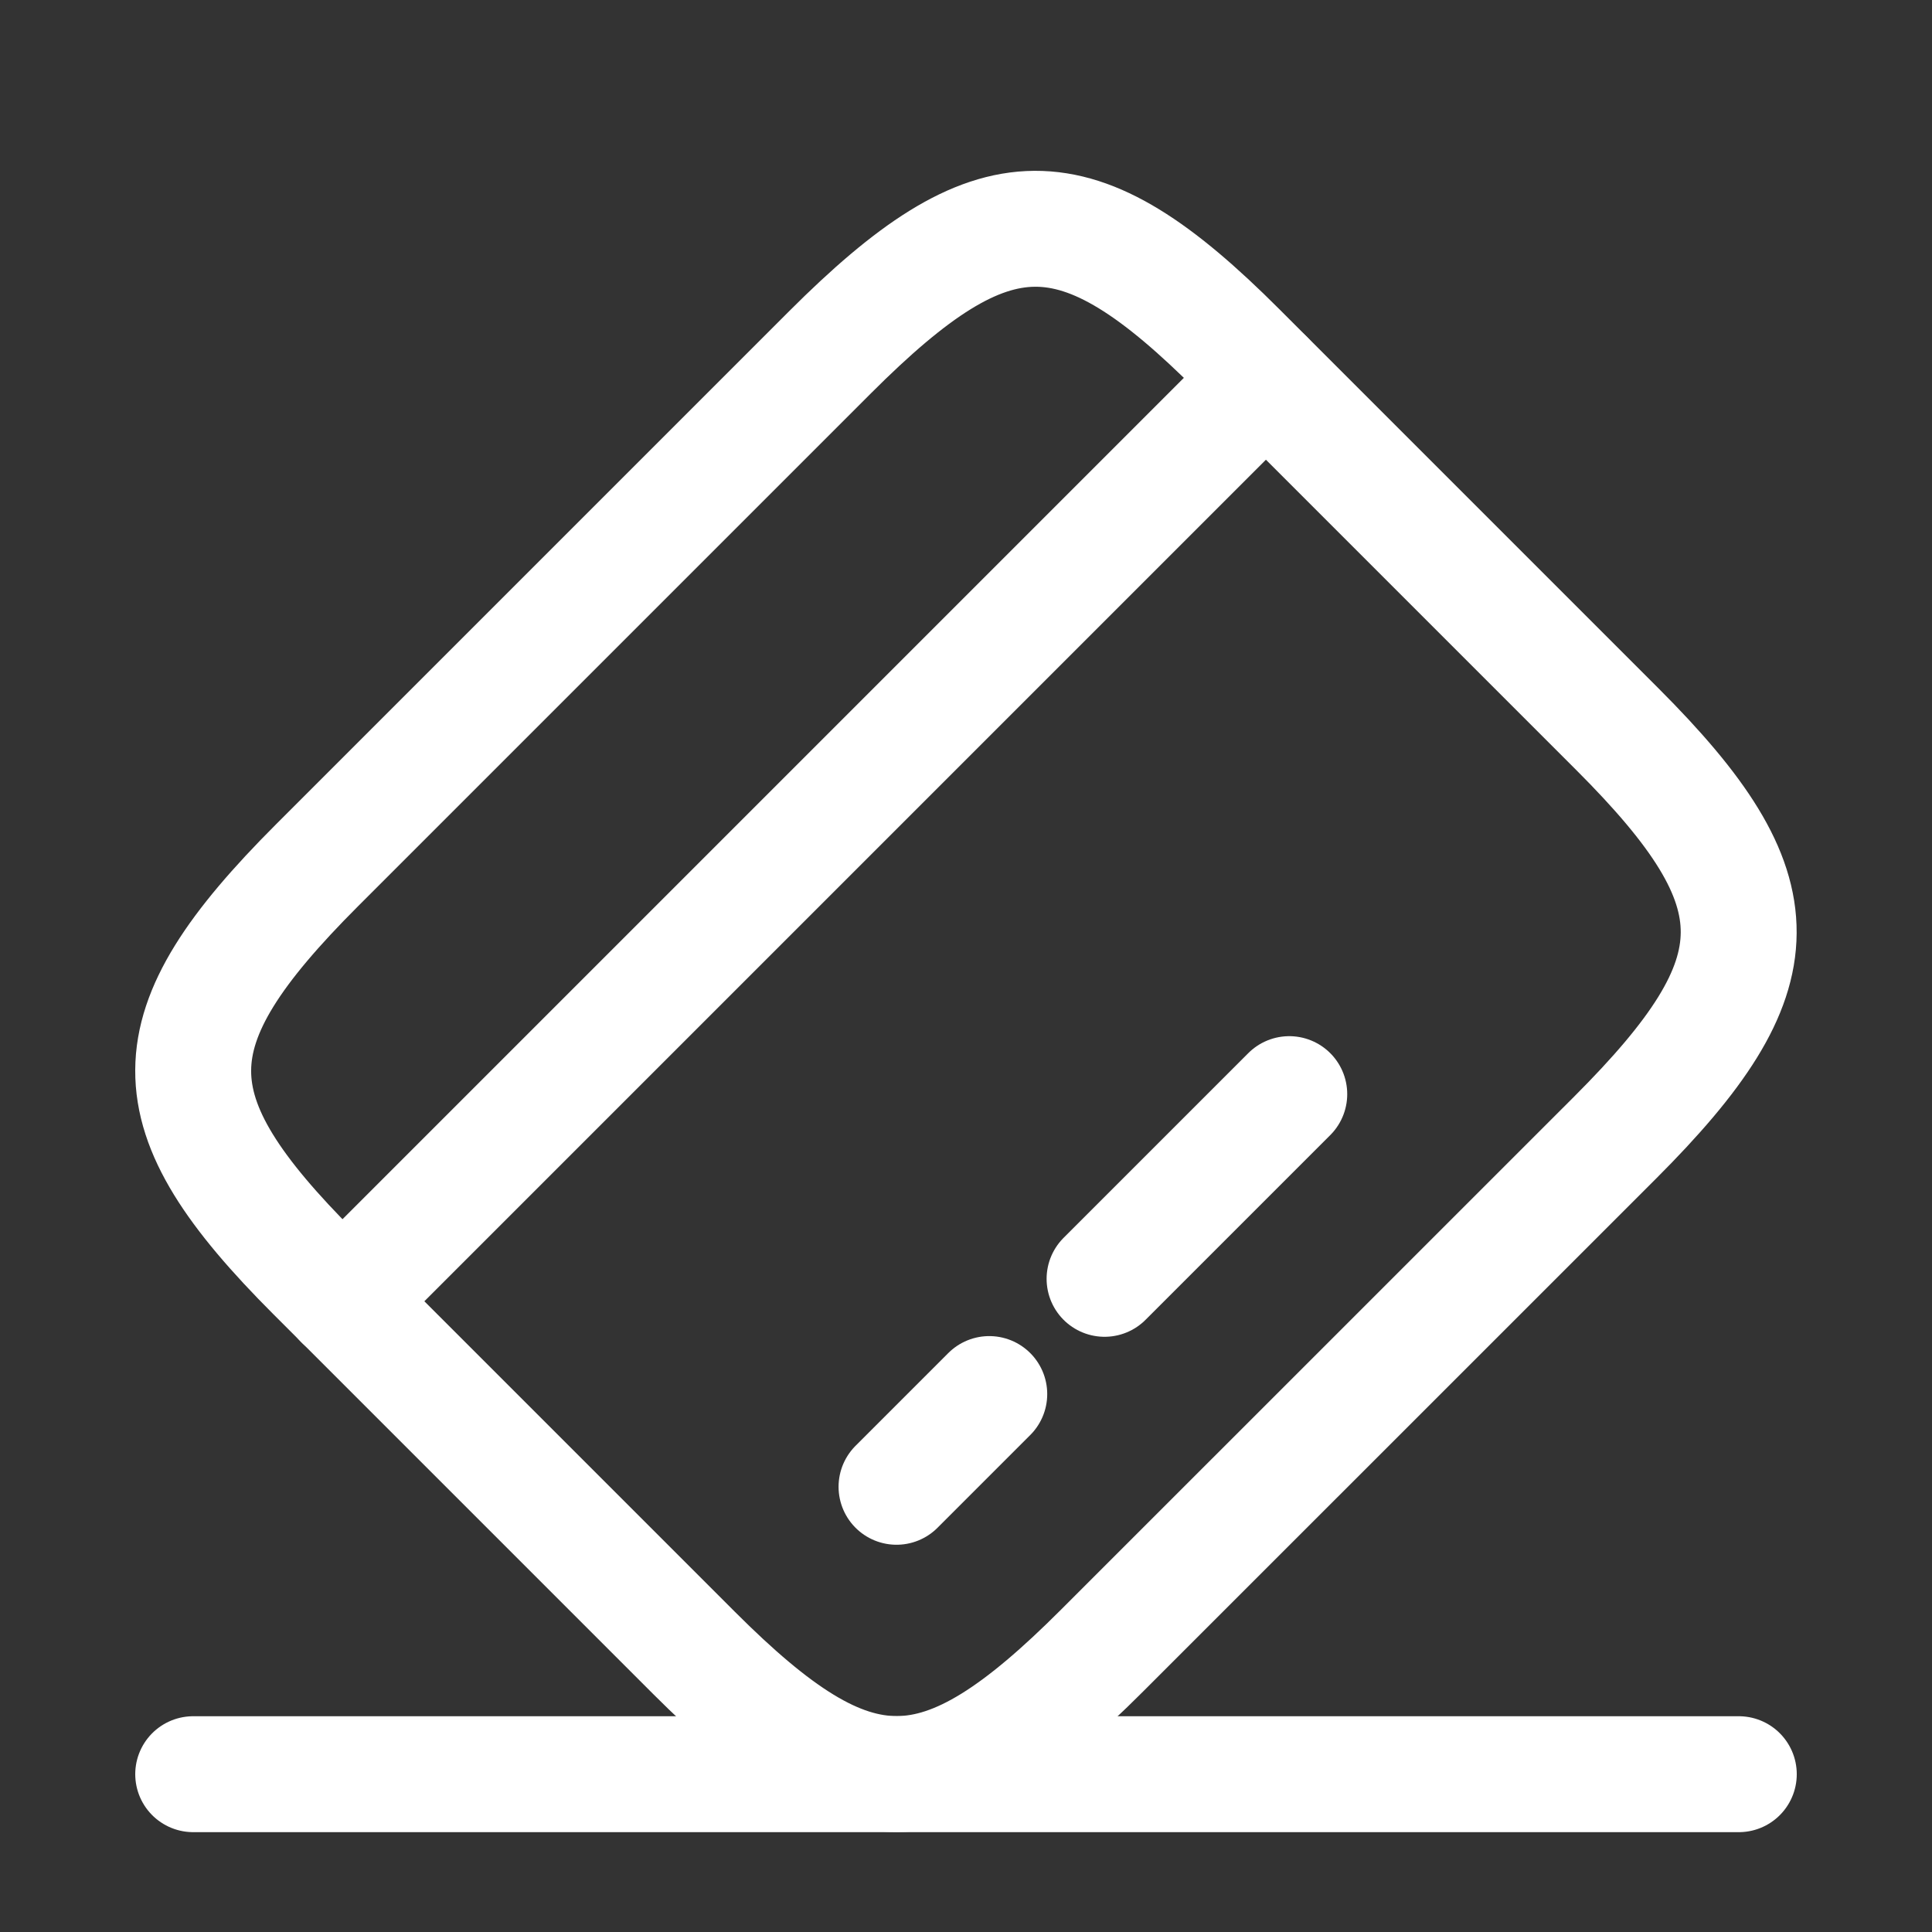 <svg width="25" height="25" viewBox="0 0 25 25" fill="none" xmlns="http://www.w3.org/2000/svg">
<rect x="0" y="0" width="25" height="25" fill="#333333" stroke="none"/>
<path d="M4.43 16.839L16.38 4.889" stroke="white" stroke-width="1.5" stroke-miterlimit="10" stroke-linecap="round" stroke-linejoin="round"/>
<path d="M11.601 19.239L12.801 18.039" stroke="white" stroke-width="1.5" stroke-miterlimit="10" stroke-linecap="round" stroke-linejoin="round"/>
<path d="M14.293 16.548L16.683 14.158" stroke="white" stroke-width="1.5" stroke-miterlimit="10" stroke-linecap="round" stroke-linejoin="round"/>
<path d="M4.101 11.198L10.741 4.558C12.861 2.438 13.921 2.428 16.021 4.528L20.931 9.438C23.031 11.539 23.021 12.598 20.901 14.719L14.261 21.358C12.141 23.479 11.081 23.488 8.981 21.389L4.071 16.479C1.971 14.379 1.971 13.329 4.101 11.198Z" stroke="white" stroke-width="1.5" stroke-linecap="round" stroke-linejoin="round"/>
<path d="M2.5 22.958H22.5" stroke="white" stroke-width="1.5" stroke-linecap="round" stroke-linejoin="round"/>
</svg>

